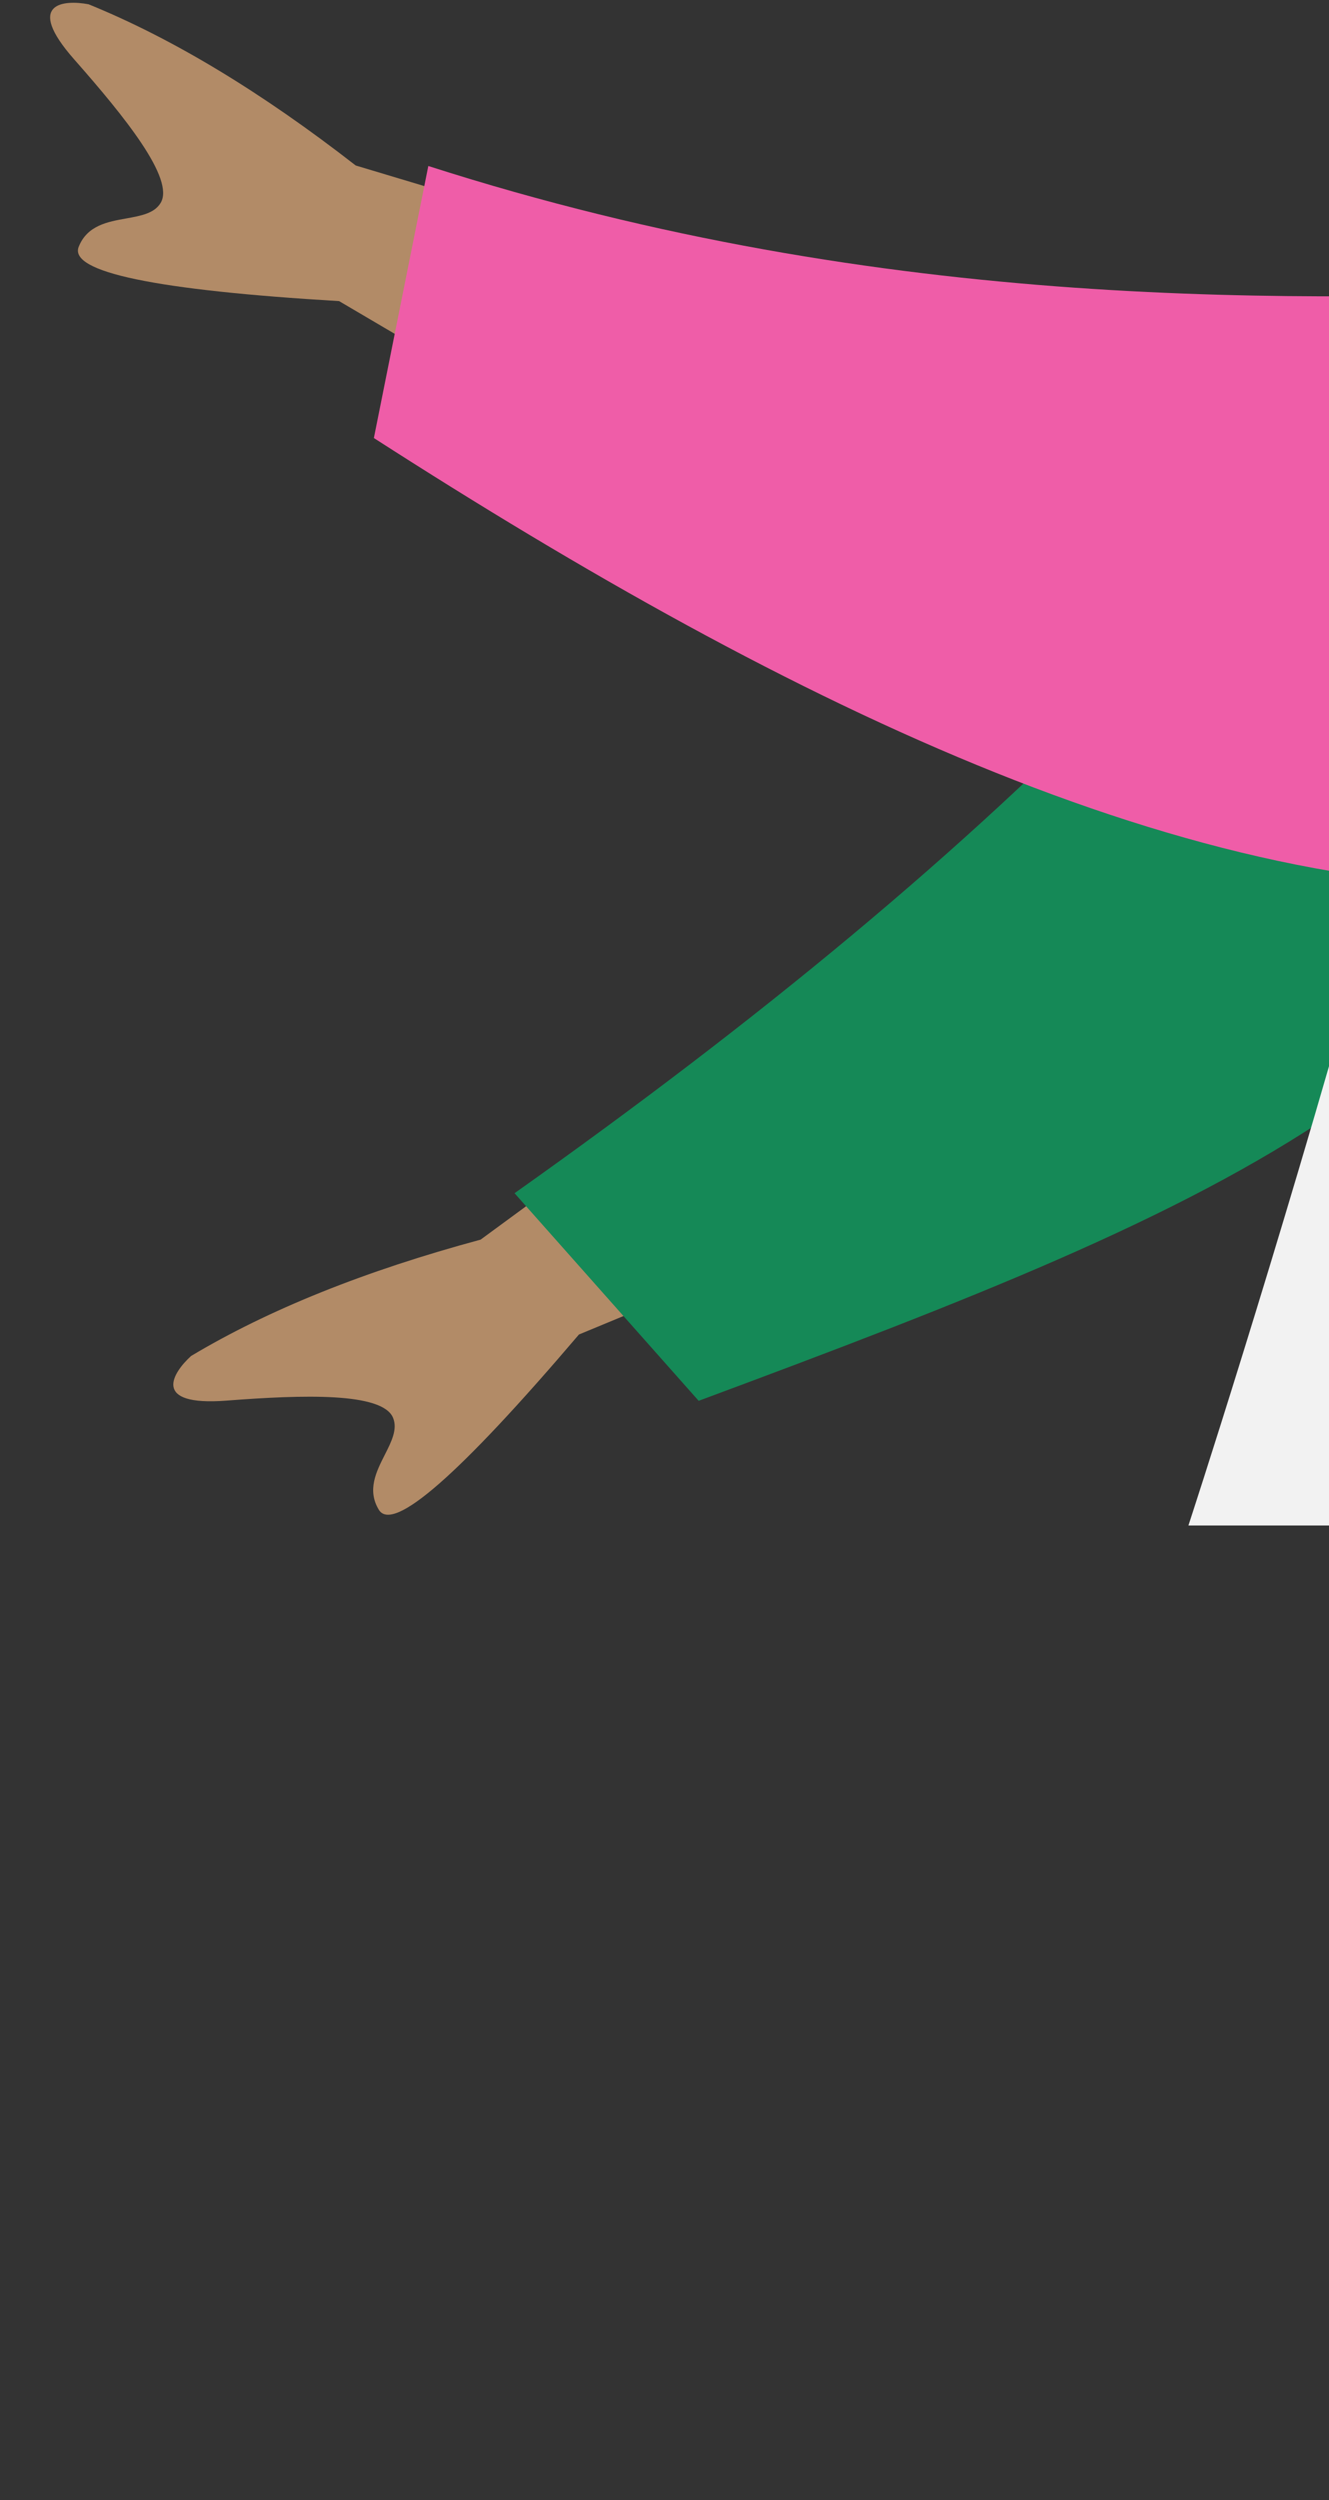 <svg width="1227" height="2307" viewBox="0 0 1227 2307" fill="none" xmlns="http://www.w3.org/2000/svg">
<rect x="0" y="0" width="1227" height="2307" fill="#333333" stroke="none"/>
<g id="Body/Pointing Up">
<path id="Skin" fill-rule="evenodd" clip-rule="evenodd" d="M328.421 152.706L795.704 292.897L676.4 491.531L313.079 277.837C143.479 267.744 63.345 251.026 72.677 227.686C80.546 208.005 99.274 204.652 116.525 201.564C129.964 199.158 142.505 196.912 148.318 187.234C161.593 165.132 115.06 107.597 68.565 54.886C22.071 2.174 59.278 -0.281 81.752 3.946C159.026 35.3 241.249 84.886 328.421 152.706ZM443.749 1143.81L836.995 855.21L923.926 1069.97L534.51 1231.36C424.376 1360.65 362.791 1414.55 349.756 1393.06C338.765 1374.93 347.356 1357.97 355.27 1342.34C361.435 1330.17 367.188 1318.8 362.953 1308.34C353.28 1284.44 279.299 1286.96 209.196 1292.35C139.092 1297.73 159.522 1266.56 176.426 1251.17C247.985 1208.36 337.093 1172.57 443.749 1143.81Z" fill="#B28B67"/>
<path id="Coat Back" fill-rule="evenodd" clip-rule="evenodd" d="M1447.81 77.994C1233.66 477.061 923.991 782.975 475.056 1100.98L645.041 1292.54C1146.29 1106.37 1410.84 994.044 1540.76 617.007C1573.36 522.378 1596.15 220.72 1615.7 62.002L1447.81 77.994Z" fill="#158957"/>
<path id="Shirt" fill-rule="evenodd" clip-rule="evenodd" d="M2046.47 1407.58H1097.2C1097.2 1407.58 1419.74 424.473 1426.73 58.093C1426.97 45.641 1449.98 23.699 1460.16 26.572C1571.84 58.093 1699.16 3 1699.16 3C1924.2 364.721 2002.03 810.072 2046.47 1407.58Z" fill="#F2F2F2"/>
<path id="Coat Front" fill-rule="evenodd" clip-rule="evenodd" d="M1461.05 815.917C1312.79 1451.51 1319.63 1971.8 1646.95 1971.8H2153.09C2233.48 1431.88 2022.21 683.257 1826.34 305.659C1818.86 291.24 1802.93 264.057 1765.42 264.057H1618.35C1618.29 264.251 1618.22 264.446 1618.16 264.641C1573.9 265.003 1525.16 266.62 1472.38 268.371C1200.66 277.386 821.777 289.957 395.453 153.169L345.188 404.188C729.987 651.526 1119.63 843.125 1461.05 815.917Z" fill="#EF5DA8"/>
</g>
</svg>
